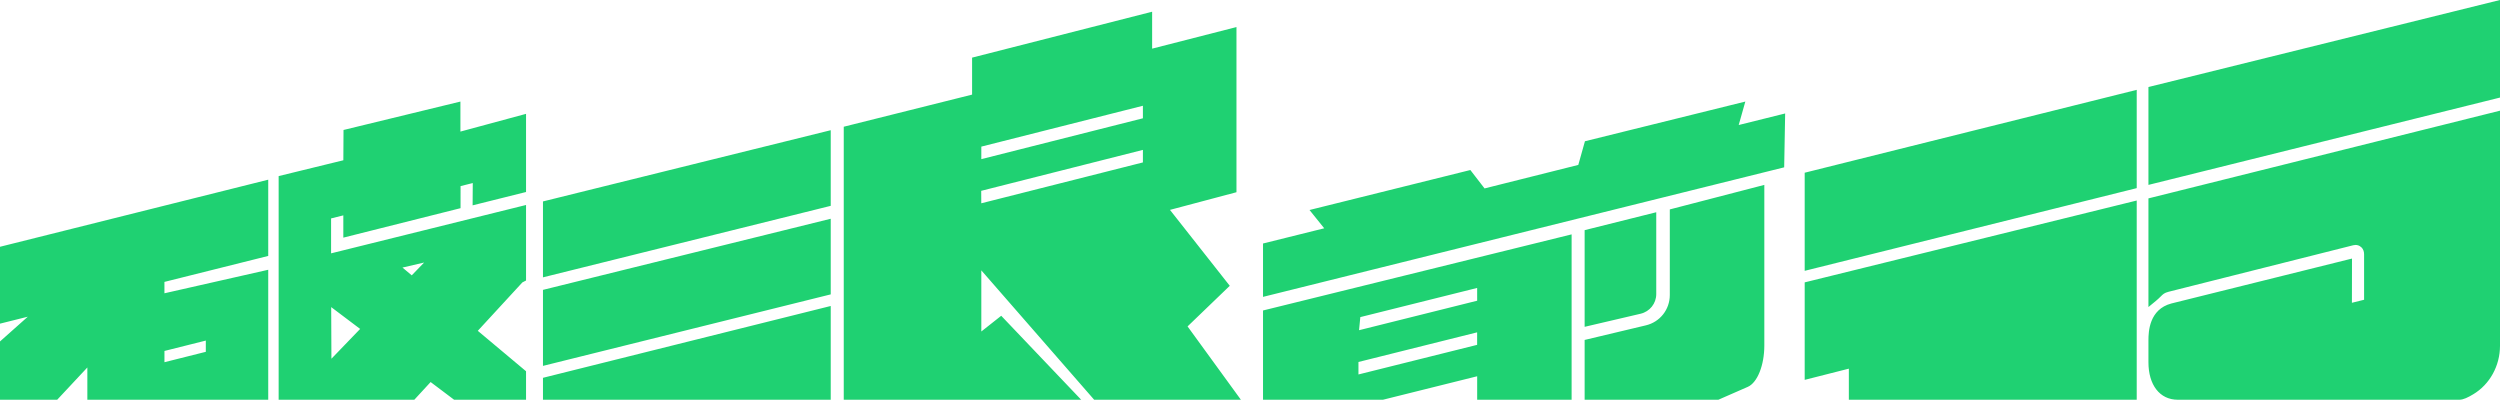 <?xml version="1.0" encoding="UTF-8"?>
<svg width="1920px" height="307px" viewBox="0 0 1920 307" version="1.1" xmlns="http://www.w3.org/2000/svg" xmlns:xlink="http://www.w3.org/1999/xlink">
    <title>Combined Shape</title>
    <g id="Page-2" stroke="none" stroke-width="1" fill="none" fill-rule="evenodd">
        <g id="slogan_bottom" fill="#1FD172">
            <path d="M1355,142 L1355,265.349 C1355,280.533 1349.664,293.888 1342.311,297.103 L1342.311,297.103 L1319.702,307 L1217,307 L1217,261.078 L1217.357,260.994 L1264.035,249.868 C1274.855,247.303 1282.41,237.713 1282.41,226.545 L1282.41,226.545 L1282.41,160.832 L1355,142 Z M1207,180 L1207,307 L1134.468,307 L1134.468,288.97 L1062.185,306.981 L970,307 L970,238.456 L970.351,238.366 L1207,180 Z M206,138 L206,196.561 L126.28,216.504 L126.29,225.244 L206,207.184 L206,307 L67.085,307 L67.085,282.21 L43.923,307 L0,307 L0,262.232 L21.352,243.229 L0,248.568 L0,189.528 L0.352,189.437 L206,138 Z M1641,154 L1641,307 L1419.912,307 L1419.912,283.131 L1386,291.737 L1386.006,216.86 L1388.711,216.195 L1641,154 Z M1920,85 L1920,265.555 C1920,280.92 1912.154,295.172 1899.532,302.752 C1895.466,305.182 1891.928,307 1888.72,307 L1888.72,307 L1672.531,307 C1658.636,307 1650,295.574 1650,278.204 L1650,278.204 L1650,261.3 C1650.016,254.827 1650.529,237.597 1667.623,233.07 L1667.623,233.07 L1806.333,198.576 L1806.333,199.175 L1806.266,232.545 L1815.624,230.215 L1815.624,195.223 C1815.624,193.205 1814.947,191.348 1813.76,190.137 C1812.025,188.387 1809.678,187.727 1807.272,188.351 L1807.272,188.351 L1665.431,224.09 C1662.164,224.959 1661.28,225.841 1659.332,227.785 C1658.384,228.725 1657.32,229.774 1655.83,231.007 L1655.83,231.007 L1650,235.806 L1650,152.361 L1652.702,151.692 L1920,85 Z M638,235 L638,307 L417,307 L417,290.168 L419.691,289.488 L638,235 Z M884.839,9 L884.839,37.363 L949.609,20.778 L949.609,147.623 L949.264,147.713 L898.53,161.191 L944.462,219.492 L912.05,250.684 L953,307 L840.313,307 L840.217,306.887 L753.653,207.637 L753.653,254.588 L768.935,242.511 L769.224,242.814 L830.339,307 L648,307 L648,97.331 L648.348,97.241 L746.564,72.663 L746.564,44.265 L746.912,44.171 L884.839,9 Z M353.6,78 L353.6,101.06 L404,87.439 L404,147.458 L362.964,157.708 L363.083,140.579 L353.713,142.923 L353.697,159.88 L353.342,159.967 L263.674,182.51 L263.674,165.401 L254.272,167.745 L254.272,194.57 L404,157.427 L404,215.426 L401.194,216.88 L366.944,254.069 L404,285.12 L404,307 L348.753,307 L348.701,306.964 L330.716,293.408 L318.196,307 L214,307 L214,135.236 L214.358,135.149 L263.69,123.086 L263.822,99.816 L264.177,99.735 L353.6,78 Z M1134.439,255.235 L1043.292,278.004 L1043.292,287.586 L1134.439,264.842 L1134.439,255.235 Z M638,168 L638,226.082 L635.302,226.753 L417,281 L417,222.624 L638,168 Z M158.065,261.559 L126.296,269.532 L126.296,278.179 L158.065,270.199 L158.065,261.559 Z M254.356,235.858 L254.533,275.507 L276.588,252.618 L254.356,235.858 Z M1134.449,221.135 L1044.721,243.537 L1043.755,253.599 L1134.462,230.949 L1134.449,221.135 Z M1272,163 L1272,225.852 C1272,233.089 1267.029,239.306 1259.912,240.962 L1259.912,240.962 L1217,251 L1217,176.749 L1217.35,176.666 L1272,163 Z M1340.411,78 L1335.317,96.019 L1371,87.145 L1370.987,87.743 L1370.249,128.519 L1369.904,128.599 L970,228 L970,187.012 L970.355,186.922 L1016.999,175.329 L1005.705,161.279 L1129.224,130.578 L1129.411,130.812 L1140.137,144.711 L1212.131,126.653 L1217.231,108.48 L1217.492,108.416 L1340.411,78 Z M638,100 L638,158.082 L635.302,158.753 L417,213 L417,154.705 L417.352,154.618 L638,100 Z M325.717,201.627 L309.1,205.483 L316.228,211.466 L325.717,201.627 Z M1641,69 L1641,144.485 L1640.649,144.572 L1386,208 L1386,132.654 L1388.698,131.979 L1641,69 Z M877.75,115.12 L753.569,146.555 L753.624,156.129 L877.75,124.739 L877.75,115.12 Z M1920,0 L1920,74.925 L1917.298,75.6 L1650,142 L1650,66.838 L1650.355,66.747 L1920,0 Z M877.75,81.22 L753.653,112.603 L753.653,122.222 L877.75,90.846 L877.75,81.22 Z" id="Combined-Shape"></path>
        </g>
    </g>
</svg>
